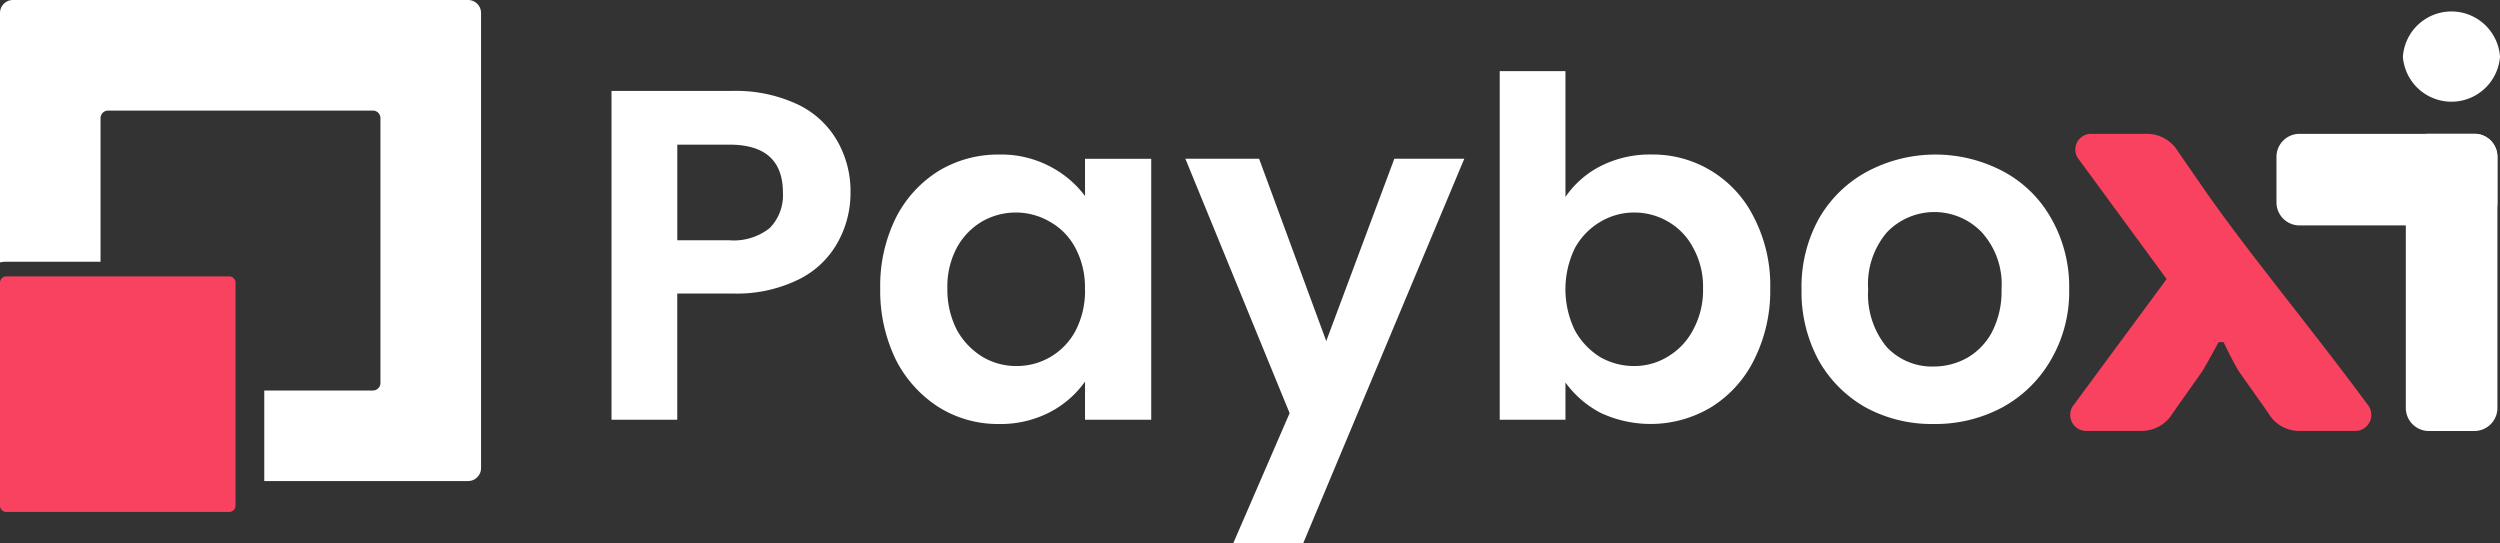 <svg id="Group_55956" data-name="Group 55956" xmlns="http://www.w3.org/2000/svg" width="151.882" height="33" viewBox="0 0 151.882 33">
  <rect x="0" y="0" width="151.882" height="33" fill="#333333" stroke="none"/>
  <path id="Path_41357" data-name="Path 41357" d="M159.573,27.75a6.145,6.145,0,0,1-.77,3.005,5.454,5.454,0,0,1-2.368,2.261,8.5,8.5,0,0,1-4.051.859h-3.337v7.67h-3.994V21.568h7.331a8.834,8.834,0,0,1,3.937.8,5.481,5.481,0,0,1,2.425,2.2A6.133,6.133,0,0,1,159.573,27.75Zm-7.359,2.891a3.5,3.5,0,0,0,2.453-.744,2.848,2.848,0,0,0,.8-2.147q0-2.919-3.252-2.919h-3.166v5.81Z" transform="translate(-107.902 -16.044)" fill="#fff"/>
  <path id="Path_41358" data-name="Path 41358" d="M208.8,44.781a9.316,9.316,0,0,1,.941-4.264,7.152,7.152,0,0,1,2.6-2.862,6.966,6.966,0,0,1,3.68-1,6.339,6.339,0,0,1,3.081.716,6.256,6.256,0,0,1,2.14,1.8V36.911h4.022V52.767h-4.022V50.448a6.044,6.044,0,0,1-2.14,1.86,6.5,6.5,0,0,1-3.109.716,6.771,6.771,0,0,1-3.651-1.03,7.366,7.366,0,0,1-2.6-2.891A9.562,9.562,0,0,1,208.8,44.781Zm12.438.057a5.07,5.07,0,0,0-.571-2.49,3.909,3.909,0,0,0-1.54-1.6,4.112,4.112,0,0,0-4.136-.029,4.165,4.165,0,0,0-1.54,1.6,5.007,5.007,0,0,0-.571,2.461,5.345,5.345,0,0,0,.571,2.519,4.388,4.388,0,0,0,1.54,1.631,3.977,3.977,0,0,0,2.054.572,4.029,4.029,0,0,0,3.623-2.147A5.237,5.237,0,0,0,221.242,44.839Z" transform="translate(-155.324 -27.265)" fill="#fff"/>
  <path id="Path_41359" data-name="Path 41359" d="M298.113,37.659l-9.784,23.355h-4.25l3.423-7.9-6.333-15.455h4.479l4.079,11.076,4.136-11.076Z" transform="translate(-209.154 -28.014)" fill="#fff"/>
  <path id="Path_41360" data-name="Path 41360" d="M359.724,24.517a5.748,5.748,0,0,1,2.111-1.861,6.613,6.613,0,0,1,3.109-.716,6.819,6.819,0,0,1,3.651,1,6.888,6.888,0,0,1,2.6,2.862,8.981,8.981,0,0,1,.97,4.265,9.328,9.328,0,0,1-.97,4.322,7.086,7.086,0,0,1-2.6,2.891,7.158,7.158,0,0,1-6.76.343,6.179,6.179,0,0,1-2.111-1.832v2.261H355.73V16.875h3.994Zm8.358,5.552a4.819,4.819,0,0,0-.6-2.461,3.913,3.913,0,0,0-1.541-1.6,4.037,4.037,0,0,0-2.054-.544,3.976,3.976,0,0,0-2.054.572,4.168,4.168,0,0,0-1.541,1.6,5.721,5.721,0,0,0,0,4.98,4.393,4.393,0,0,0,1.541,1.631,4.136,4.136,0,0,0,2.054.544,3.881,3.881,0,0,0,2.054-.572,4.11,4.11,0,0,0,1.541-1.631A5.039,5.039,0,0,0,368.082,30.069Z" transform="translate(-264.618 -12.553)" fill="#fff"/>
  <path id="Path_41361" data-name="Path 41361" d="M435.331,53.024a8.4,8.4,0,0,1-4.107-1,7.5,7.5,0,0,1-2.881-2.891,8.738,8.738,0,0,1-1.027-4.293,8.543,8.543,0,0,1,1.056-4.293,7.443,7.443,0,0,1,2.938-2.862,8.817,8.817,0,0,1,8.272,0,7.255,7.255,0,0,1,2.91,2.862,8.37,8.37,0,0,1,1.084,4.293,8.206,8.206,0,0,1-1.112,4.293,7.593,7.593,0,0,1-2.967,2.891A8.622,8.622,0,0,1,435.331,53.024Zm0-3.492a4.148,4.148,0,0,0,2.025-.515,3.911,3.911,0,0,0,1.541-1.6,5.368,5.368,0,0,0,.57-2.576,4.7,4.7,0,0,0-1.2-3.463,3.988,3.988,0,0,0-5.762,0,4.84,4.84,0,0,0-1.141,3.463,5.026,5.026,0,0,0,1.113,3.492A3.77,3.77,0,0,0,435.331,49.533Z" transform="translate(-317.868 -27.265)" fill="#fff"/>
  <path id="Path_41362" data-name="Path 41362" d="M576.224,48.406V33.1a1.391,1.391,0,0,0-1.391-1.357H572.05a1.391,1.391,0,0,0-1.391,1.357v15.3A1.4,1.4,0,0,0,572.05,49.8h2.782A1.4,1.4,0,0,0,576.224,48.406Z" transform="translate(-424.499 -23.616)" fill="#fff"/>
  <path id="Path_41363" data-name="Path 41363" d="M541.37,37.311h10.668A1.39,1.39,0,0,0,553.4,35.92V33.138a1.391,1.391,0,0,0-1.357-1.391H541.37a1.4,1.4,0,0,0-1.391,1.391V35.92A1.4,1.4,0,0,0,541.37,37.311Z" transform="translate(-401.677 -23.616)" fill="#fff"/>
  <path id="Path_41364" data-name="Path 41364" d="M575.854,5.39a2.957,2.957,0,0,0-5.9,0,2.959,2.959,0,0,0,5.9,0Z" transform="translate(-423.972 -1.94)" fill="#fff"/>
  <path id="Path_41365" data-name="Path 41365" d="M500.362,44.4s.475,1.018.917,1.764l1.8,2.545a2.15,2.15,0,0,0,1.9,1.086H508.3a.976.976,0,0,0,.814-1.595c-3.63-4.921-7.486-9.5-10.246-13.537L497.58,32.8a2.185,2.185,0,0,0-1.9-1.052h-3.325a.953.953,0,0,0-.78,1.561l5.327,7.26L491.27,48.2a.972.972,0,0,0,.78,1.595h3.325a2.187,2.187,0,0,0,1.9-1.086l1.8-2.545c.44-.746.984-1.764.984-1.764Z" transform="translate(-365.273 -23.616)" fill="#f8425f"/>
  <path id="Path_41366" data-name="Path 41366" d="M.787,0H28.438a.789.789,0,0,1,.787.787V28.438a.789.789,0,0,1-.787.787H16.055v-5.5h6.6a.459.459,0,0,0,.458-.458V7.176a.459.459,0,0,0-.458-.458H6.566a.459.459,0,0,0-.458.458V15.9H.385A2.1,2.1,0,0,0,0,15.94V.787A.789.789,0,0,1,.787,0ZM12.565,29.224H1.745v-9.83H6.109v3.873a.459.459,0,0,0,.458.458h6Z" fill="#fff"/>
  <path id="Path_41367" data-name="Path 41367" d="M13.925,65.563H.385A.385.385,0,0,0,0,65.948v13.54a.385.385,0,0,0,.385.385h13.54a.385.385,0,0,0,.385-.385V65.948A.385.385,0,0,0,13.925,65.563Z" transform="translate(0 -48.771)" fill="#f8425f"/>
</svg>
